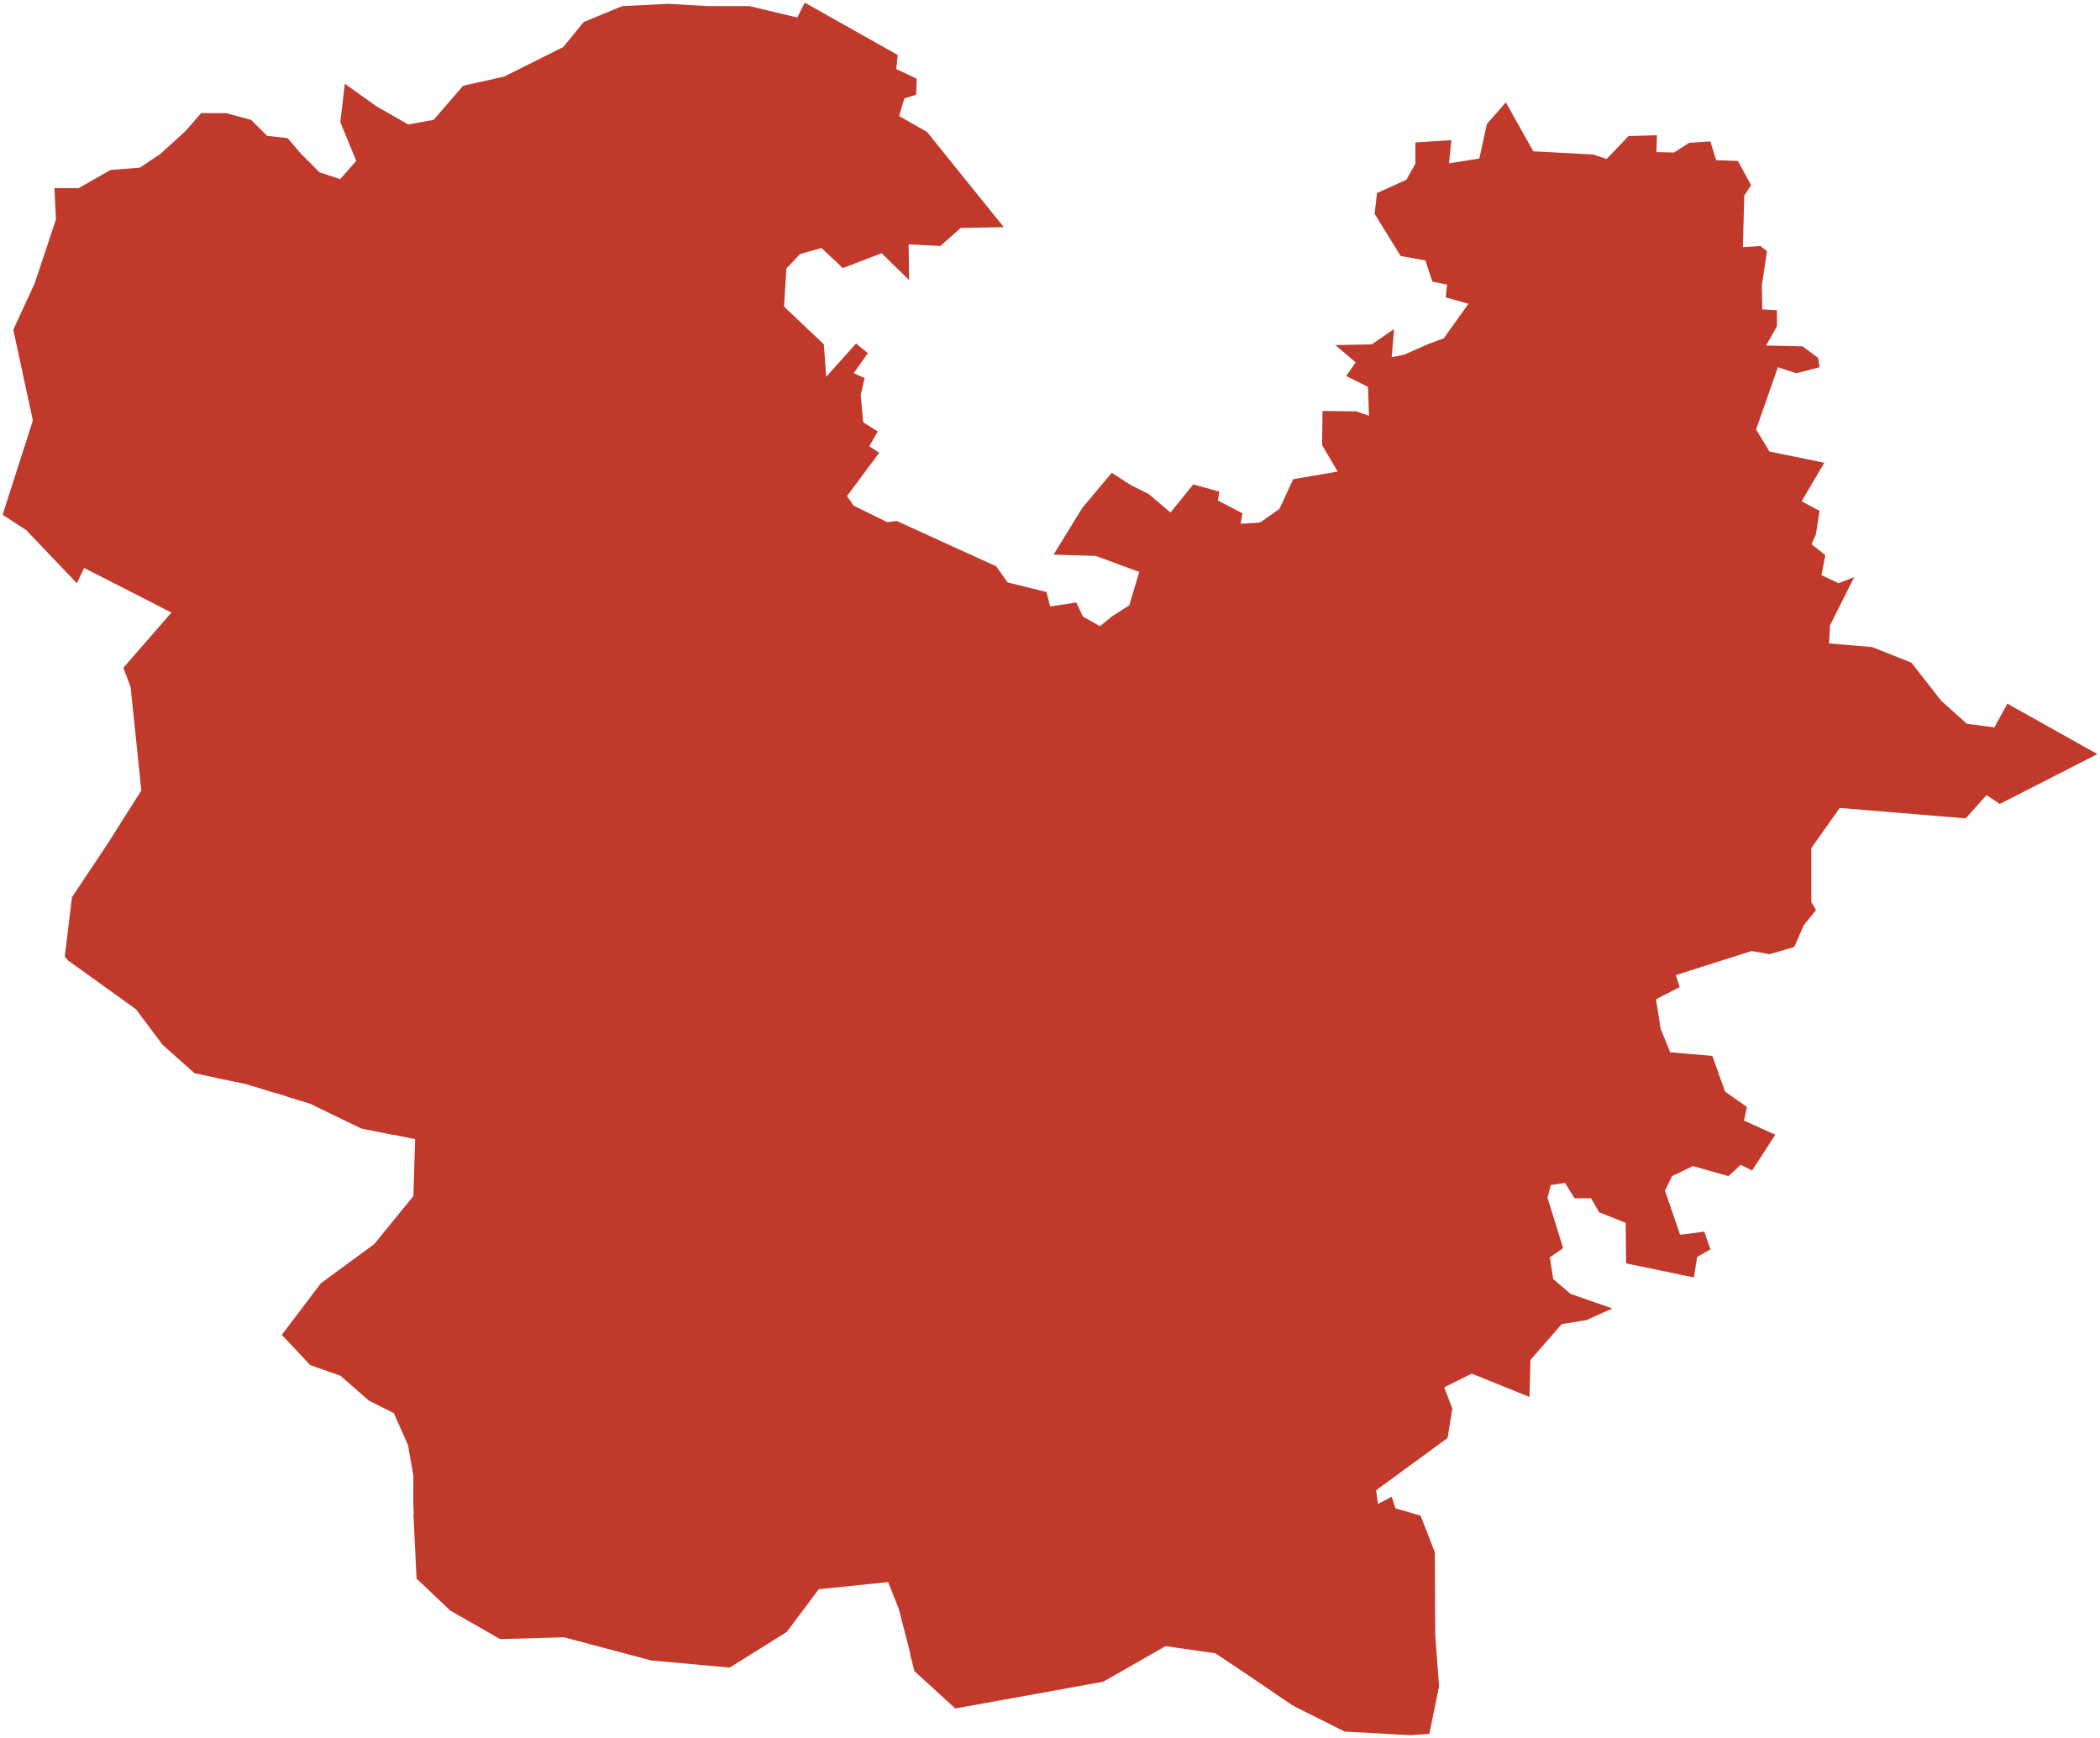 <?xml version="1.0"?>
<svg xmlns="http://www.w3.org/2000/svg" version="1.2" baseProfile="tiny" fill="#f9c113" width="800" height="662" viewBox="0 0 800 662" stroke-linecap="round" stroke-linejoin="round">
<g fill="#c0392b" id="id_81">
<path d="M 799 287.27 761.83 306.25 756.78 302.88 748.84 311.76 700.85 307.78 690.02 323.09 690.02 343.6 691.83 346.66 687.14 352.48 683.53 360.75 674.15 363.5 667.29 362.28 638.42 371.46 639.87 376.06 630.84 380.65 632.65 391.98 636.26 400.86 652.32 402.24 657.19 415.87 665.49 421.69 664.4 426.9 676.31 432.26 667.47 445.89 663.14 443.75 658.45 448.04 644.92 444.21 636.98 448.04 634.27 453.55 640.05 470.4 649.25 469.18 651.59 475.92 646.54 478.83 645.28 486.64 619.48 481.28 619.3 465.81 609.19 461.82 606.13 456.46 599.81 456.46 596.2 450.64 590.79 451.41 589.53 456.31 595.48 475.46 590.43 478.98 591.69 487.26 598.37 492.93 614.25 498.44 604.32 502.89 594.94 504.42 583.03 518.06 582.67 532.16 560.66 523.27 550.2 528.48 553.26 536.6 551.46 547.79 524.21 567.72 524.94 572.93 530.17 570.17 531.61 574.61 541.17 577.37 546.59 591.32 546.77 623.06 548.21 642.38 544.51 660.5 537.34 661 512.28 659.64 493.17 650.08 493.22 650.02 492.09 649.45 475.16 637.93 462.97 629.8 444 627.09 420.29 640.64 363.93 650.83 348.35 636.6 346.69 630.11 346.81 630.02 342.39 612.86 338.33 602.69 311.91 605.4 299.72 621.67 278.04 635.22 277.96 635.21 277.91 635.25 248.1 632.54 214.91 623.73 190.52 624.4 171.56 613.56 158.69 601.36 157.48 576.5 157.61 576.4 157.47 573.55 157.47 562.03 155.44 550.51 150.02 538.31 140.54 533.57 129.7 524.08 118.18 520.02 107.35 508.5 122.25 488.84 142.57 473.93 157.47 455.64 158.15 433.95 149.25 432.17 149.25 432.23 137.69 429.91 118.05 420.43 109.16 417.71 109.22 417.66 105.03 416.38 104.93 416.41 93.66 412.97 82.54 410.67 82.55 410.62 74.15 408.88 61.96 398.03 51.8 384.48 25.95 365.9 24.71 364.53 24.71 364.15 27.42 341.79 40.97 321.46 53.83 301.13 49.77 261.82 48.02 257.01 47.95 256.96 47.01 254.37 65.3 233.36 61.42 231.38 61.42 231.35 32.16 216.42 32.06 216.35 29.28 222.18 10.4 202.39 10.59 202.34 1 196.09 12.52 160.17 5.06 125.61 13.19 107.99 21.32 83.59 20.73 71.67 29.96 71.67 42.1 64.74 53.26 63.88 61.03 58.69 70.57 50.02 76.63 43.09 86.17 43.09 95.7 45.69 101.77 51.76 109.57 52.62 114.77 58.69 121.71 65.63 129.51 68.23 129.55 68.18 129.64 68.21 135.71 61.27 129.64 46.53 131.36 31.9 143.37 40.48 155.51 47.42 165.18 45.66 176.45 32.65 192.05 29.18 214.58 17.91 222.38 8.37 237.06 2.33 254.32 1.46 269.92 2.33 285.52 2.33 303.72 6.67 306.56 1 341.99 20.96 341.44 26.31 349.2 29.98 349.02 36.09 344.51 37.47 342.53 44.19 353.17 50.3 382.4 86.53 365.98 86.83 358.22 93.71 346.14 93.1 346.32 106.7 335.85 96.46 321.06 102.12 312.94 94.47 304.82 96.77 299.59 102.27 298.68 116.79 313.84 131.17 314.74 143.55 326.11 130.86 330.62 134.53 325.21 142.18 329.36 144.01 327.91 150.43 328.81 160.83 334.41 164.35 331.16 170.01 334.95 172.45 322.68 188.97 325.21 192.64 338.02 198.91 341.62 198.46 379.51 215.74 383.84 221.86 398.64 225.53 400.08 231.04 410.01 229.51 412.53 234.86 419.03 238.54 423.54 234.86 430.21 230.58 434 217.88 417.4 211.76 401.35 211.3 412.35 193.41 423.54 180.1 430.57 184.69 437.61 188.21 445.91 195.24 454.57 184.54 464.49 187.29 463.95 190.65 473.33 195.55 472.61 199.53 480.01 199.07 487.41 193.87 492.64 182.55 509.6 179.64 503.65 169.55 503.83 156.55 516.64 156.7 521.51 158.38 521.15 147.37 512.85 143.25 516.46 138.05 508.7 131.47 522.59 131.17 531.07 125.36 530.17 136.06 534.86 135.14 544.24 131.01 550.01 128.87 559.4 115.72 550.74 113.28 551.28 108.39 545.68 107.32 542.98 99.21 533.6 97.53 523.67 81.48 524.57 73.53 535.76 68.49 539.19 62.38 539.19 54.28 552.9 53.36 552 62.22 563.55 60.39 566.43 47.25 573.65 38.99 584.11 57.64 606.85 58.86 612.08 60.54 620.38 51.83 631.21 51.52 631.03 57.94 637.7 58.1 643.47 54.43 651.57 53.86 653.76 61 662.06 61.31 667.08 70.56 664.49 74.45 663.95 94.17 670.63 93.71 673.15 95.7 671.17 108.84 671.35 117.86 676.94 118.17 676.94 124.29 672.79 131.63 686.69 131.93 692.64 136.36 693.18 139.88 684.34 142.18 680.01 140.8 677.3 139.88 669 163.58 674.06 172 694.99 176.28 686.33 190.96 693.18 194.63 691.74 203.66 690.11 207.33 695.35 211.46 693.9 219.11 700.4 222.17 706.35 219.87 697.15 238.23 696.79 245.11 713.21 246.49 728.18 252.46 739.55 266.99 749.29 275.72 759.76 277.09 764.73 268.06 799 287.27 Z"/>
</g>
</svg>